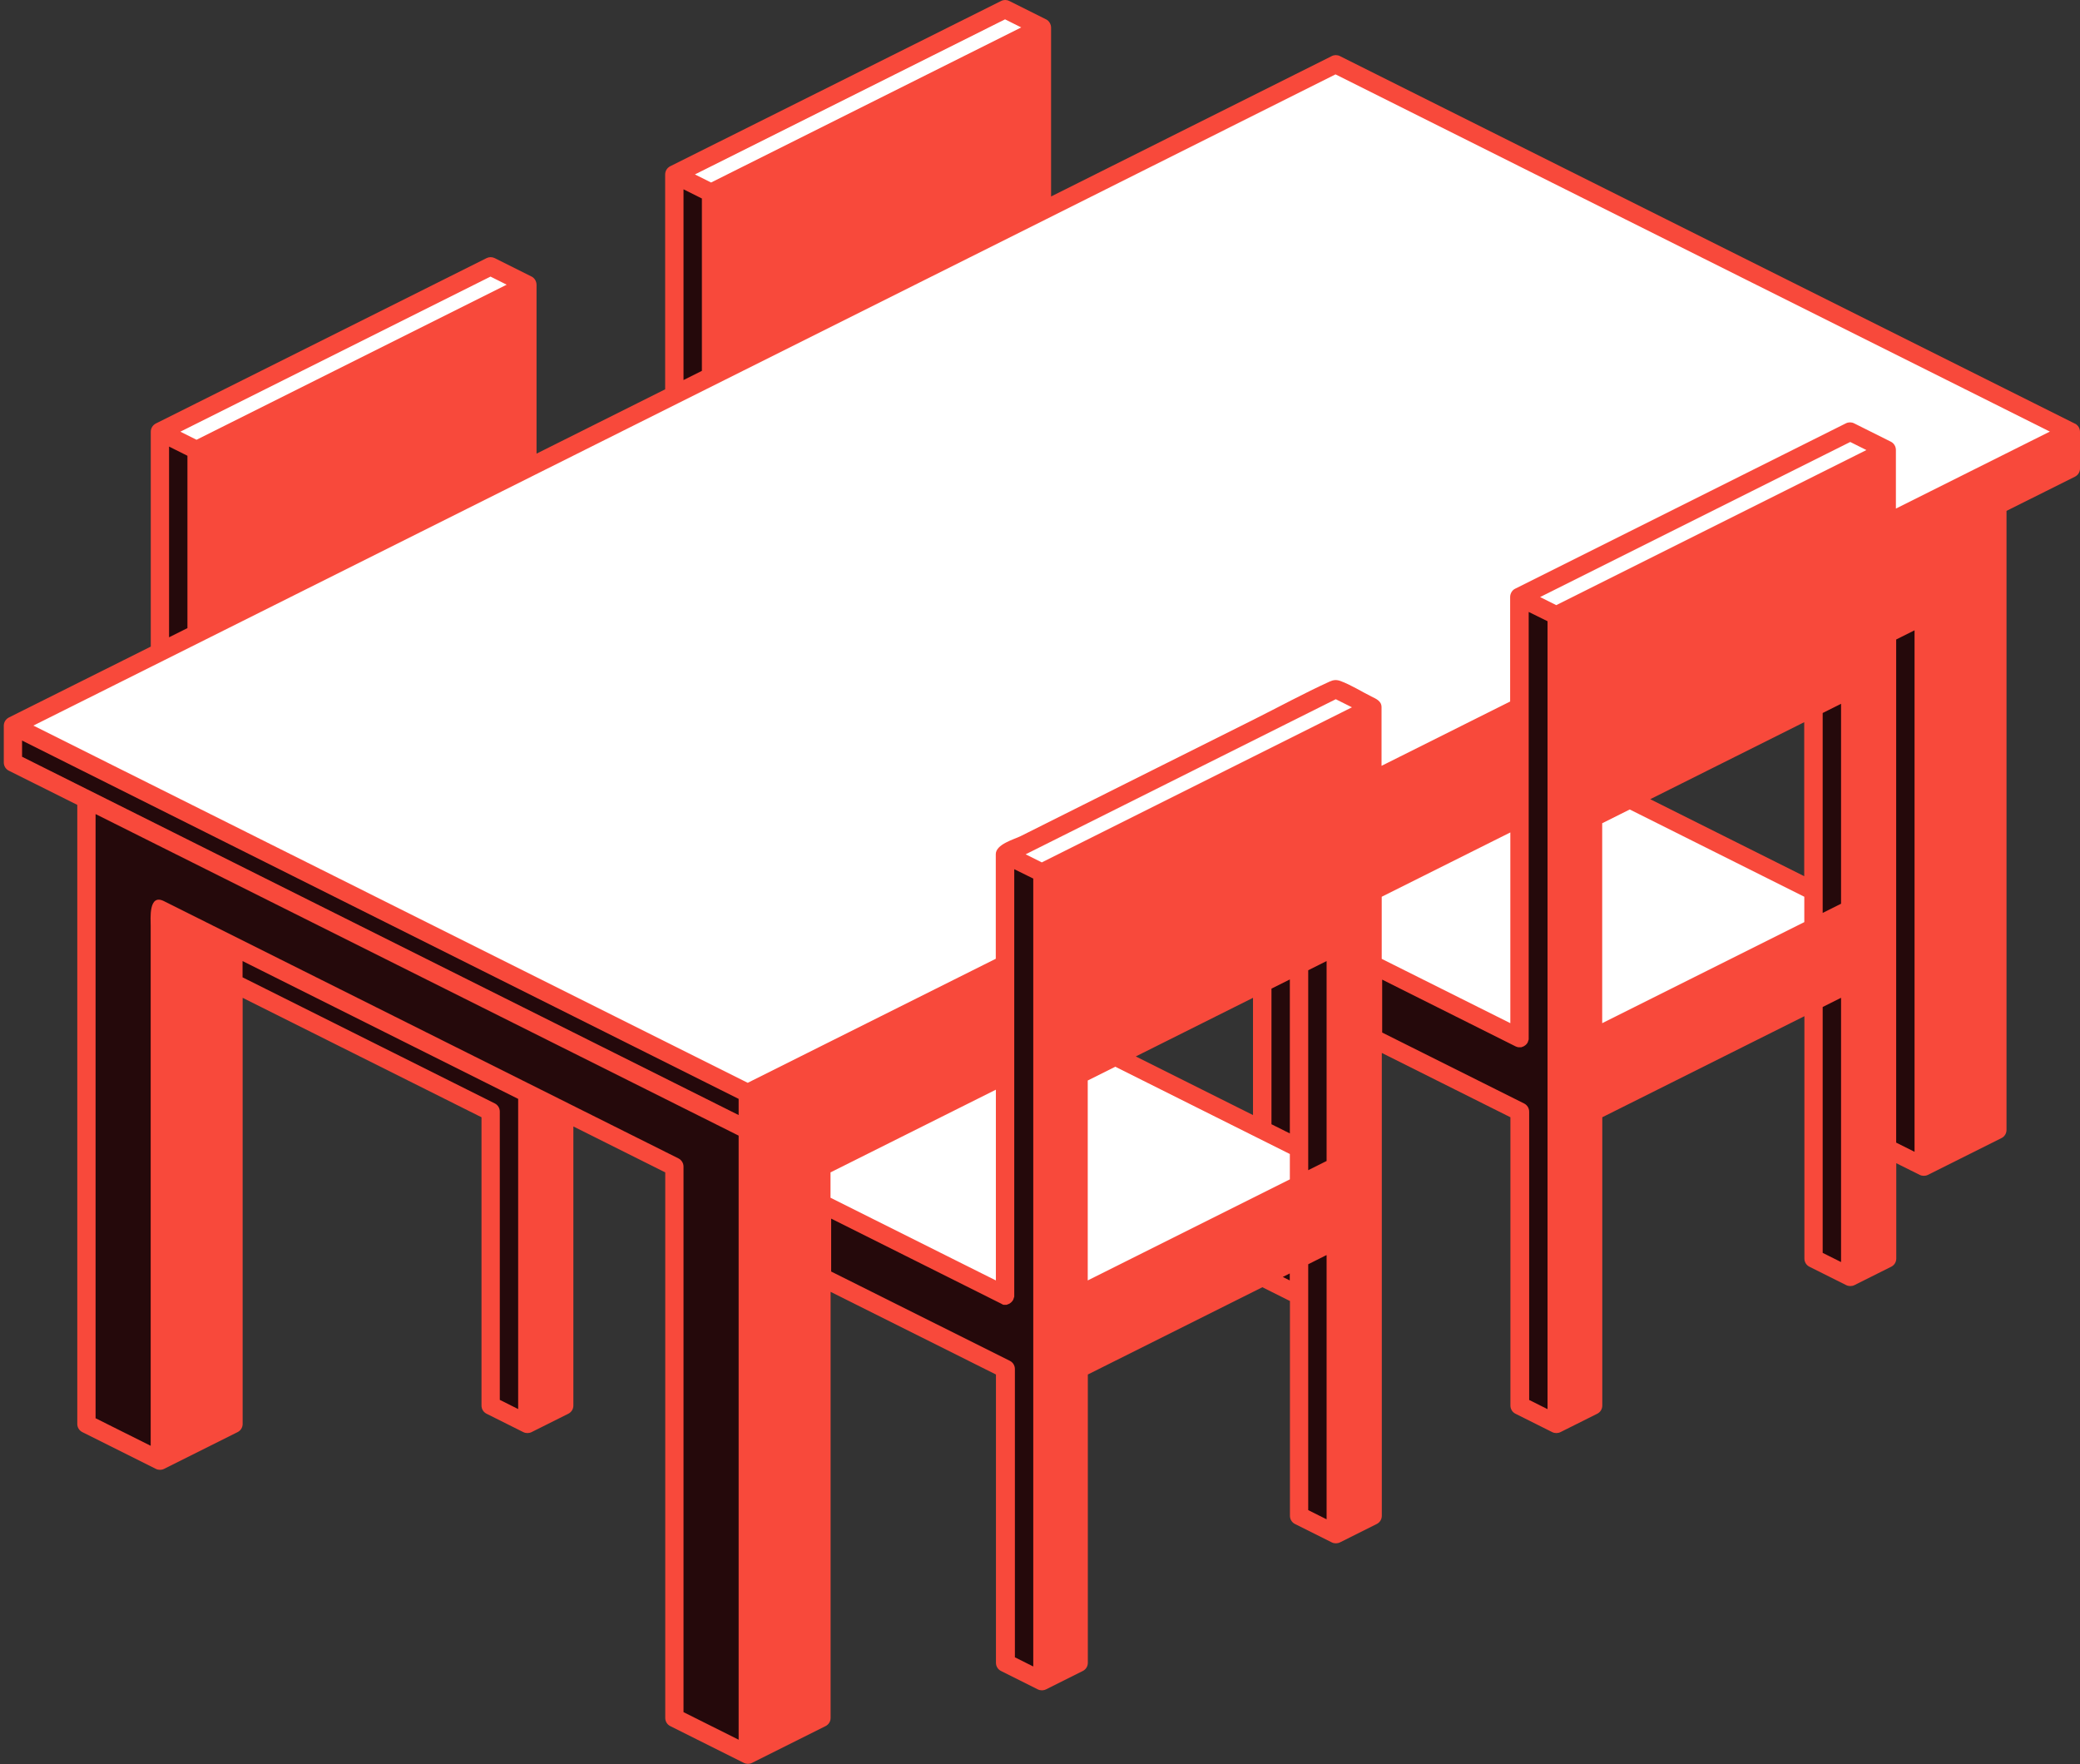 <svg width="250" height="212" viewBox="0 0 250 212" fill="none" xmlns="http://www.w3.org/2000/svg">
<rect x="0" y="0" width="250" height="212" fill="#333333" stroke="none"/>
<path fill-rule="evenodd" clip-rule="evenodd" d="M129.634 129.172V155.673L156.135 142.422V138.006L134.051 126.964L129.634 129.172ZM120.801 129.172L98.717 140.214V144.631L120.801 155.673V129.172ZM160.551 7.713L1.55 87.213L89.884 131.381L248.886 51.88L160.551 7.713ZM182.635 98.255L164.968 107.089V115.922L182.635 124.756V98.255ZM191.468 98.255V124.756L217.969 111.505V107.089L195.885 96.047L191.468 98.255ZM58.967 32.005L19.217 51.88L23.633 54.088L63.384 34.213L58.967 32.005ZM120.801 1.088L81.051 20.963L85.467 23.171L125.218 3.296L120.801 1.088Z" fill="white"/>
<path fill-rule="evenodd" clip-rule="evenodd" d="M10.383 96.047V171.131L19.217 175.548V109.297L28.05 113.714V118.13L58.967 133.589V168.923L63.384 171.131V131.381L81.051 140.214V206.465L89.884 210.881V149.047L120.801 164.506V199.84L125.218 202.048V104.88L120.801 102.672V155.672L89.884 140.214V131.381L1.55 87.213V91.63L10.383 96.047ZM152.943 117.512L151.707 118.13V135.797L156.124 138.006V151.256L151.707 153.464L156.124 155.672V182.173L160.54 184.381V122.547L182.624 133.589V168.923L187.041 171.131V73.963L182.624 71.755V124.755L152.943 109.915V117.512ZM222.109 82.929L217.969 85.005V151.256L222.385 153.464V135.797L231.219 140.214V73.963L222.385 78.38L222.109 82.929ZM23.633 54.088L19.217 51.88V78.38L23.633 76.172V54.088ZM85.467 23.171L81.051 20.963V47.463L85.467 45.255V23.171Z" fill="#25090B"/>
<path fill-rule="evenodd" clip-rule="evenodd" d="M80.553 19.98C80.178 20.179 79.946 20.543 79.946 20.974V46.789L64.487 54.519V34.224C64.487 33.827 64.255 33.407 63.88 33.23L59.463 31.022C59.154 30.867 58.79 30.867 58.481 31.022L18.73 50.897C18.355 51.096 18.123 51.46 18.123 51.891V77.707L1.063 86.231C0.688 86.43 0.456 86.794 0.456 87.225V91.641C0.456 92.061 0.688 92.436 1.063 92.624L9.289 96.731V171.131C9.289 171.551 9.521 171.926 9.897 172.114L18.73 176.53C19.039 176.685 19.415 176.685 19.724 176.53L28.557 172.114C28.933 171.926 29.165 171.551 29.165 171.131V119.919L57.873 134.273V168.923C57.873 169.342 58.105 169.718 58.481 169.905L62.897 172.114C63.206 172.268 63.582 172.268 63.891 172.114L68.308 169.905C68.683 169.718 68.915 169.342 68.915 168.923V135.378L79.957 140.899V206.465C79.957 206.884 80.189 207.26 80.564 207.447L89.398 211.864C89.707 212.019 90.082 212.019 90.391 211.864L99.225 207.447C99.6 207.26 99.832 206.884 99.832 206.465V155.253L119.707 165.19V199.84C119.707 200.259 119.939 200.635 120.315 200.822L124.731 203.031C125.04 203.185 125.416 203.185 125.725 203.031L130.142 200.822C130.517 200.635 130.749 200.259 130.749 199.84V165.19L151.728 154.701L155.041 156.357V182.173C155.041 182.592 155.273 182.968 155.648 183.155L160.065 185.364C160.374 185.518 160.749 185.518 161.059 185.364L165.475 183.155C165.851 182.968 166.083 182.592 166.083 182.173V126.544L181.541 134.273V168.923C181.541 169.342 181.773 169.718 182.149 169.905L186.565 172.114C186.874 172.268 187.25 172.268 187.559 172.114L191.976 169.905C192.351 169.718 192.583 169.342 192.583 168.923V134.273L216.875 122.128V151.256C216.875 151.675 217.107 152.051 217.482 152.238L221.899 154.447C222.208 154.601 222.583 154.601 222.893 154.447L227.309 152.238C227.685 152.051 227.917 151.675 227.917 151.256V139.794L230.732 141.197C231.041 141.351 231.417 141.351 231.726 141.197L240.559 136.78C240.935 136.592 241.167 136.217 241.167 135.797V61.398L249.393 57.29C249.768 57.103 250 56.727 250 56.307V51.891C249.989 51.471 249.779 51.118 249.415 50.919C249.404 50.919 249.393 50.908 249.382 50.908L161.048 6.741C160.738 6.586 160.374 6.586 160.065 6.741L126.332 23.613V3.318C126.332 2.921 126.1 2.501 125.725 2.324L121.308 0.116C120.999 -0.039 120.635 -0.039 120.326 0.116L80.553 19.98ZM88.779 136.482L11.487 97.836V170.446L18.112 173.759C18.112 164.705 18.112 155.639 18.112 146.585C18.112 134.815 18.112 123.044 18.112 111.274C18.112 110.423 17.836 107.354 19.713 108.303L81.547 139.22C81.922 139.408 82.154 139.794 82.154 140.203V205.769L88.779 209.082V136.482ZM121.905 104.461V155.672V155.706V155.739V155.772V155.805V155.838L121.893 155.871L121.882 155.904L121.871 155.937L121.86 155.971L121.849 156.004L121.838 156.037L121.827 156.07L121.816 156.103L121.805 156.136L121.794 156.169L121.783 156.202L121.761 156.236L121.739 156.269L121.717 156.302L121.695 156.335L121.673 156.368L121.651 156.401L121.628 156.423L121.606 156.445L121.584 156.467L121.562 156.49L121.54 156.512L121.518 156.534L121.496 156.556L121.463 156.578L121.43 156.6L121.397 156.622L121.375 156.644L121.341 156.666L121.308 156.688L121.286 156.699L121.253 156.71L121.22 156.722L121.187 156.733L121.154 156.743L121.132 156.755L121.11 156.766L121.087 156.777L121.054 156.788L121.021 156.799L120.988 156.81H120.955H120.933H120.911H120.889H120.867H120.845H120.811H120.789H120.767H120.745H120.712H120.69H120.668H120.646H120.624C120.602 156.81 120.591 156.799 120.569 156.799L120.546 156.788L120.524 156.777L120.513 156.766C120.491 156.755 120.469 156.755 120.447 156.743L120.425 156.733L120.414 156.722C120.403 156.722 120.392 156.71 120.381 156.699L99.898 146.453V152.813L121.375 163.545C121.75 163.733 121.982 164.108 121.982 164.528V199.177L124.19 200.281V105.587L121.905 104.461ZM159.447 150.836V182.592L157.238 181.488V151.94L159.281 150.914L159.447 150.836ZM29.154 115.502L62.279 132.065V169.342L60.071 168.238V133.589C60.071 133.169 59.839 132.794 59.463 132.606L29.154 117.457V115.502ZM183.738 73.544V124.756V124.789V124.822V124.855V124.888V124.921L183.727 124.954L183.716 124.987L183.705 125.02L183.694 125.054L183.683 125.087L183.672 125.12L183.661 125.153L183.65 125.186L183.639 125.219L183.628 125.252L183.617 125.285L183.595 125.319L183.573 125.352L183.551 125.385L183.529 125.418L183.507 125.451L183.485 125.473L183.462 125.495L183.44 125.517L183.418 125.54L183.396 125.562L183.374 125.584L183.352 125.606L183.319 125.628L183.286 125.65L183.253 125.672L183.22 125.694L183.186 125.716L183.153 125.738L183.12 125.76L183.087 125.771L183.054 125.782L183.021 125.793L182.988 125.805L182.955 125.816L182.932 125.827L182.91 125.838L182.877 125.849L182.844 125.86H182.822H182.8H182.778H182.745H182.712H182.69H182.656H182.645H182.623H182.59H182.568H182.546H182.524H182.502H182.48L182.447 125.849L182.413 125.838H182.391L182.358 125.827H182.347L182.314 125.816L182.292 125.805L182.259 125.793H182.248C182.226 125.782 182.215 125.771 182.192 125.771L166.127 117.733V124.093L183.186 132.617C183.562 132.805 183.794 133.191 183.794 133.6V168.249L186.002 169.353V74.659L183.738 73.544ZM154.18 153.464L155.019 153.045V153.884L154.18 153.464ZM155.03 141.738L130.738 153.884V145.348V129.857L134.05 128.201L155.03 138.69V141.738ZM119.696 130.961L99.821 140.899V143.946L101.323 144.697L119.696 153.884V130.961ZM221.281 119.919V151.675L219.072 150.571V121.023L221.115 119.997L221.281 119.919ZM159.447 139.529V115.502L157.238 116.607V140.634L159.447 139.529ZM230.114 138.425V75.752L227.906 76.856V137.321L230.114 138.425ZM155.03 117.711V136.217L152.821 135.113V118.815L155.03 117.711ZM136.513 126.964L150.602 134.009V119.919L136.513 126.964ZM88.779 132.065V134.009L2.653 90.946V89.002L88.779 132.065ZM125.703 26.362L81.536 48.446L63.869 57.279L19.702 79.363L4.011 87.202L89.872 130.133L119.685 115.226V102.661C119.685 101.457 121.882 100.883 122.677 100.486C126.873 98.388 131.08 96.29 135.276 94.181C140.421 91.608 145.567 89.035 150.713 86.463C153.738 84.95 156.73 83.316 159.811 81.913C160.264 81.704 160.639 81.671 161.125 81.847C162.395 82.322 163.609 83.095 164.824 83.702C165.398 83.989 166.05 84.243 166.05 84.994V92.039L181.508 84.309V71.744C181.508 71.346 181.74 70.927 182.115 70.75L221.866 50.875C222.175 50.721 222.539 50.721 222.848 50.875L227.265 53.083C227.64 53.271 227.872 53.657 227.872 54.077V61.122L231.936 59.09L246.378 51.869L160.518 8.938L125.703 26.362ZM216.864 110.821L192.572 122.967V114.431V98.94L195.884 97.284L216.864 107.773V110.821ZM166.072 107.773V115.237L167.529 115.966L181.53 122.967V100.044L166.072 107.773ZM219.072 85.69V109.717L221.281 108.612V84.585L219.072 85.69ZM198.347 96.047L216.853 105.3V86.794L198.347 96.047ZM138.953 94.832L123.274 102.672L125.217 103.644L162.494 85.005L160.551 84.033L138.953 94.832ZM22.529 54.773V75.487L20.32 76.591V53.669L22.529 54.773ZM200.787 63.915L185.108 71.755L187.051 72.727L224.328 54.088L222.385 53.117L200.787 63.915ZM21.678 51.88L23.622 52.852L60.899 34.213L58.955 33.241L21.678 51.88ZM84.362 44.57L82.154 45.674V22.752L84.362 23.856V44.57ZM122.744 3.296L85.467 21.934L83.523 20.963L120.8 2.324L122.744 3.296Z" fill="#F8493B"/>
</svg>
